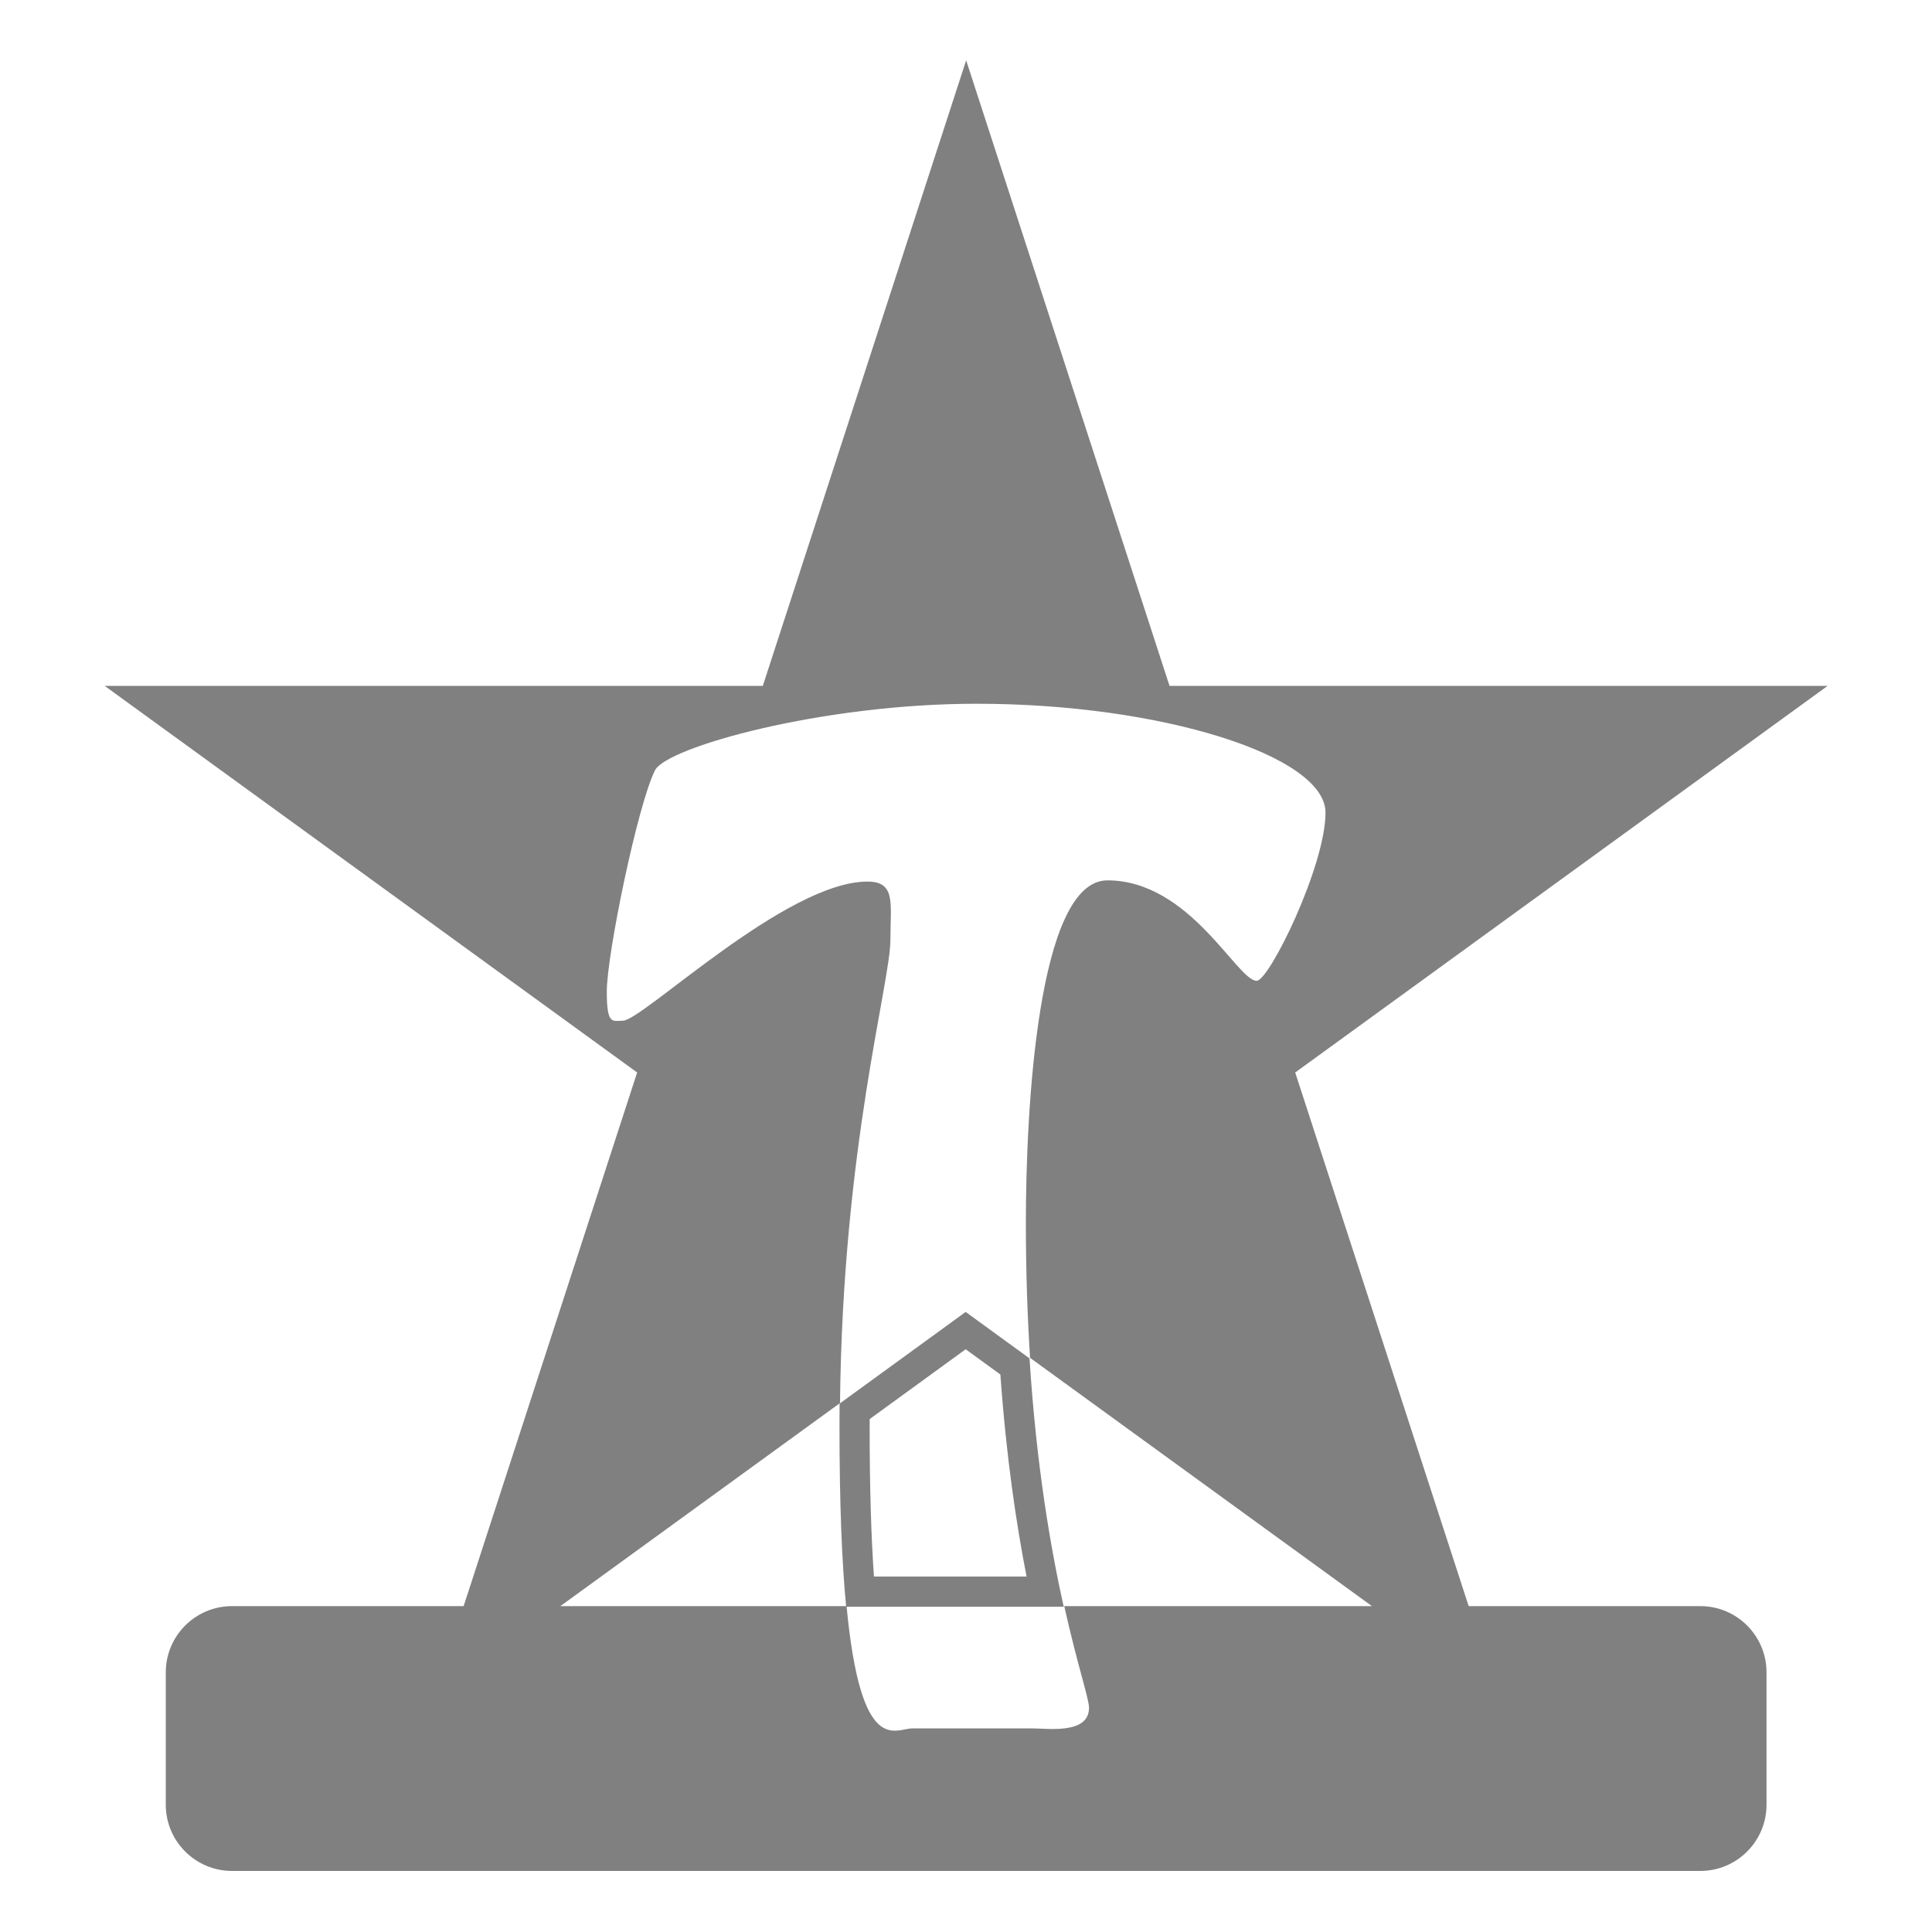 <?xml version="1.0" encoding="UTF-8" standalone="no"?>
<!DOCTYPE svg PUBLIC "-//W3C//DTD SVG 1.1//EN" "http://www.w3.org/Graphics/SVG/1.1/DTD/svg11.dtd">
<svg width="100%" height="100%" viewBox="0 0 64 64" version="1.1" xmlns="http://www.w3.org/2000/svg" xmlns:xlink="http://www.w3.org/1999/xlink" xml:space="preserve" xmlns:serif="http://www.serif.com/" style="fill-rule:evenodd;clip-rule:evenodd;stroke-linejoin:round;stroke-miterlimit:2;">
    <g transform="matrix(0.619,0,0,0.653,14.425,25.661)">
        <path d="M21.978,42.212C21.756,40.004 21.622,37.041 21.622,33.07C21.622,32.678 21.624,32.291 21.628,31.907L28.375,27.257L31.792,29.612C32.164,35.126 32.935,39.292 33.621,42.212L21.978,42.212ZM23.466,40.68C23.466,40.68 31.634,40.68 31.634,40.68C31.088,38.031 30.548,34.63 30.232,30.43C30.232,30.43 28.375,29.15 28.375,29.15C28.375,29.15 23.237,32.691 23.237,32.692C23.237,32.817 23.236,32.944 23.236,33.07C23.236,36.201 23.32,38.695 23.466,40.68Z" style="fill:rgb(128,128,128);"/>
    </g>
    <g transform="matrix(1.416,0,0,1.341,-2.813,-2.011)">
        <path d="M12.833,41.175L16.892,27.993L4.436,18.443L19.832,18.443L24.589,2.99L29.347,18.443L44.742,18.443L32.287,27.993L36.345,41.175L41.764,41.175C42.619,41.175 43.313,41.908 43.313,42.81L43.313,46.081C43.313,46.984 42.619,47.717 41.764,47.717L7.415,47.717C6.56,47.717 5.865,46.984 5.865,46.081L5.865,42.81C5.865,41.908 6.56,41.175 7.415,41.175L12.833,41.175ZM21.638,36.159L15.096,41.175L21.791,41.175C22.128,44.918 22.93,44.196 23.327,44.196L26.147,44.196C26.496,44.196 27.463,44.346 27.463,43.688C27.463,43.458 27.193,42.638 26.884,41.175L34.082,41.175L26.084,35.042C26.023,34.025 25.986,32.913 25.986,31.705C25.986,28.955 26.255,23.247 27.893,23.247C29.827,23.247 30.928,25.728 31.385,25.728C31.68,25.728 32.996,22.889 32.996,21.574C32.996,20.169 29.155,18.884 24.831,18.884C21.205,18.884 17.579,19.96 17.31,20.528C16.908,21.365 16.182,25.07 16.182,25.997C16.182,26.833 16.317,26.714 16.558,26.714C17.015,26.714 20.372,23.277 22.279,23.277C22.951,23.277 22.817,23.815 22.817,24.712C22.817,25.786 21.701,29.821 21.638,36.159Z" style="fill:rgb(128,128,128);"/>
    </g>
</svg>
